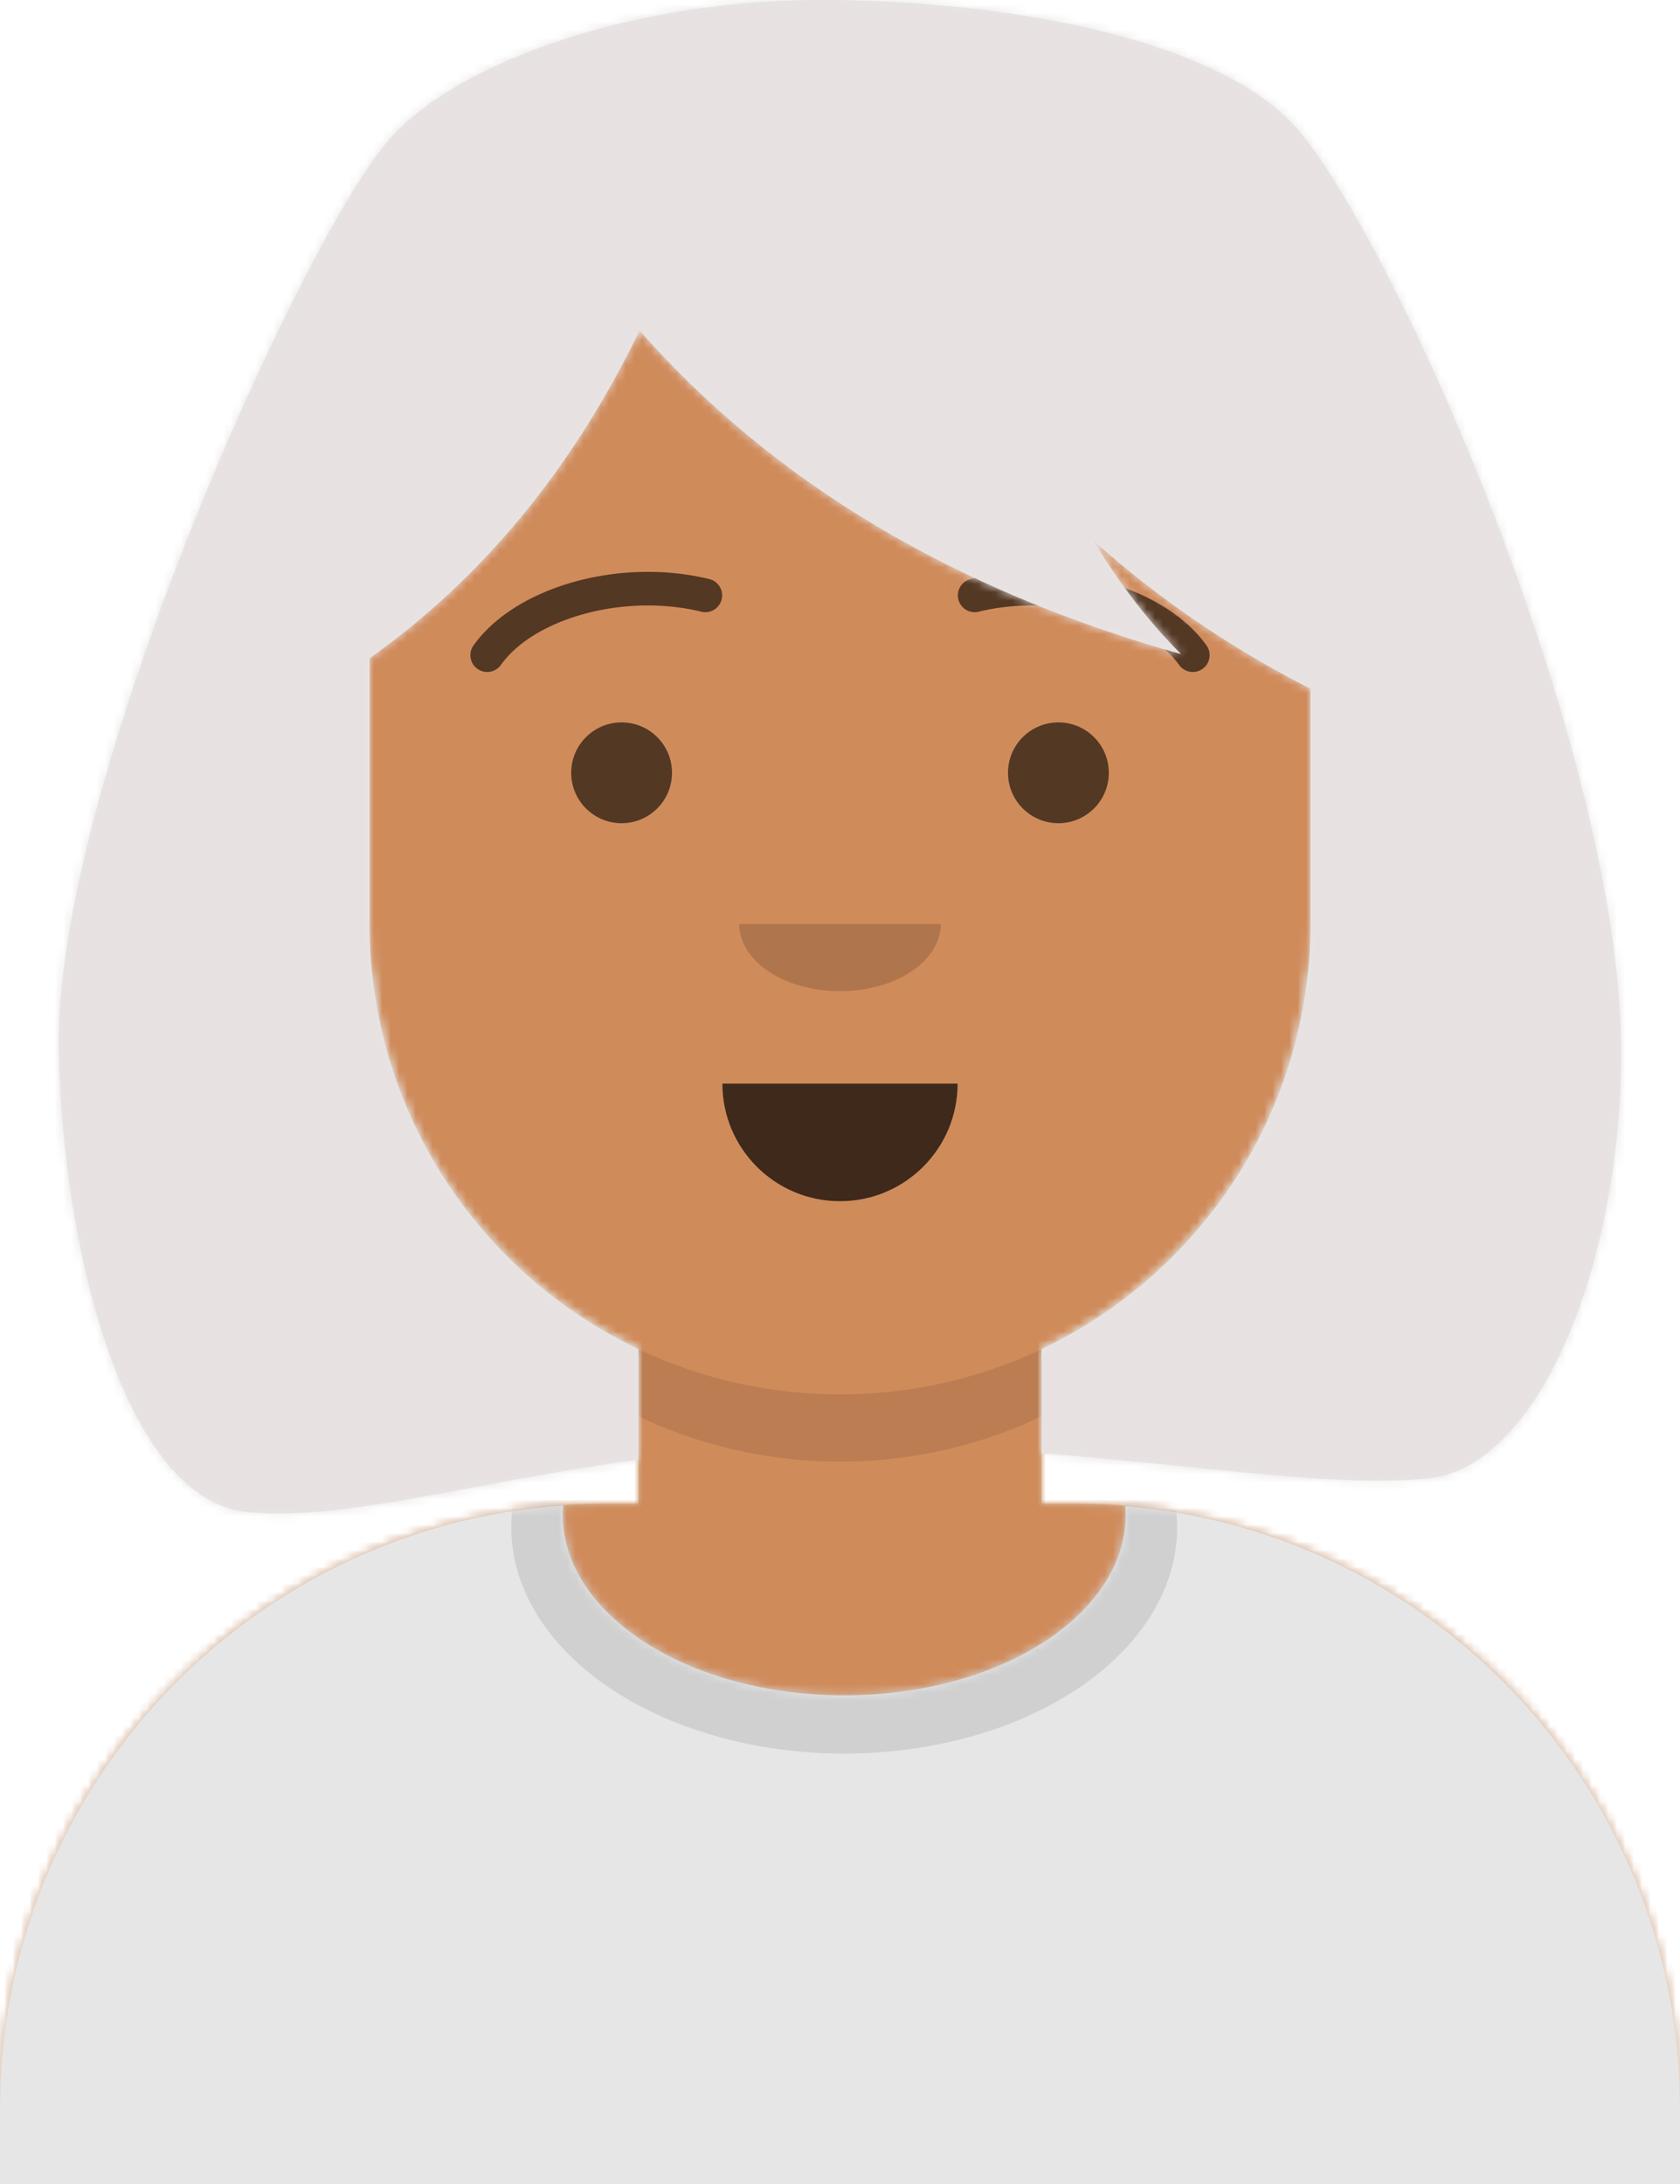 <svg width="200" height="260" xmlns="http://www.w3.org/2000/svg" xmlns:xlink="http://www.w3.org/1999/xlink"><defs><path d="M124 144.611V163h4c39.765 0 72 32.235 72 72v9H0v-9c0-39.765 32.235-72 72-72h4v-18.389c-17.237-8.189-29.628-24.924-31.695-44.73C38.48 99.058 34 94.052 34 88V74c0-5.946 4.325-10.882 10-11.834V56c0-30.928 25.072-56 56-56s56 25.072 56 56v6.166c5.675.952 10 5.888 10 11.834v14c0 6.052-4.48 11.058-10.305 11.881-2.067 19.806-14.458 36.541-31.695 44.73z" id="a"/><path d="M165.96 29.295c36.976 3.03 66.04 34 66.04 71.757V110H32v-8.948c0-38.1 29.592-69.287 67.045-71.832-.03.373-.045.75-.045 1.128 0 11.863 14.998 21.48 33.5 21.48 18.502 0 33.5-9.617 33.5-21.48 0-.353-.013-.704-.04-1.053z" id="c"/><path id="e" d="M0 0h264v280H0z"/><path d="M38 79.36V111c0 22.34 13.08 41.623 32 50.611v13.135c-19.637 2.688-35.359 7.418-46.615 6.254C9.162 179.53 1.496 150.796 1 126 .383 95.164 29.319 30.795 40 18 47.923 8.509 69.695.55 94 1c24.305.45 46.862 5.812 55 16 12.324 15.428 37.869 74.079 38 109 .094 24.8-9.537 49.66-23 51-11.08 1.103-26.524-1.489-46-3.003v-12.386c18.92-8.988 32-28.272 32-50.611V82.988c-9.521-4.857-18.137-10.74-25.846-17.647 3.208 5.296 6.695 9.807 10.46 13.532-27.018-7.58-48.508-20.423-64.473-38.528C62.16 56.81 51.446 69.815 38 79.36z" id="g"/></defs><g fill="none" fill-rule="evenodd"><g transform="translate(0 16)"><mask id="b" fill="#fff"><use xlink:href="#a"/></mask><use fill="#D0C6AC" xlink:href="#a"/><g mask="url(#b)" fill="#D08B5B"><path d="M-32 0h264v244H-32z"/></g><path d="M156 94v8c0 30.928-25.072 56-56 56s-56-25.072-56-56v-8c0 30.928 25.072 56 56 56s56-25.072 56-56z" fill-opacity=".1" fill="#000" mask="url(#b)"/></g><g transform="translate(-32 150)"><mask id="d" fill="#fff"><use xlink:href="#c"/></mask><use fill="#E6E6E6" xlink:href="#c"/><g mask="url(#d)" fill="#E6E6E6"><path d="M0 0h264v110H0z"/></g><g opacity=".6" mask="url(#d)" fill="#000" fill-opacity=".16"><ellipse cx="40.5" cy="27.848" rx="39.635" ry="26.914" transform="translate(92 4)"/></g></g><g fill="#000"><path d="M86 129c0 7.732 6.268 14 14 14s14-6.268 14-14" fill-opacity=".7"/><path d="M88 110c0 4.418 5.373 8 12 8s12-3.582 12-8" fill-opacity=".16"/><g transform="translate(44 70)" fill-opacity=".6"><circle cx="30" cy="22" r="6"/><circle cx="82" cy="22" r="6"/></g><g fill-rule="nonzero" fill-opacity=".6"><path d="M59.63 79.159c3.915-5.51 14.648-8.598 23.893-6.328a2 2 0 00.954-3.884c-10.737-2.637-23.165.94-28.107 7.894a2 2 0 003.26 2.318zM140.37 79.159c-3.915-5.51-14.648-8.598-23.893-6.328a2 2 0 01-.954-3.884c10.737-2.637 23.165.94 28.108 7.894a2 2 0 01-3.26 2.318z"/></g></g><g transform="translate(-32 -20)"><mask id="f" fill="#fff"><use xlink:href="#e"/></mask><g mask="url(#f)"><g transform="translate(38 19)"><mask id="h" fill="#fff"><use xlink:href="#g"/></mask><use fill="#E6E6E6" xlink:href="#g"/><g mask="url(#h)" fill="#E8E1E1"><path d="M-39-19h266v280H-39z"/></g></g></g></g></g></svg>